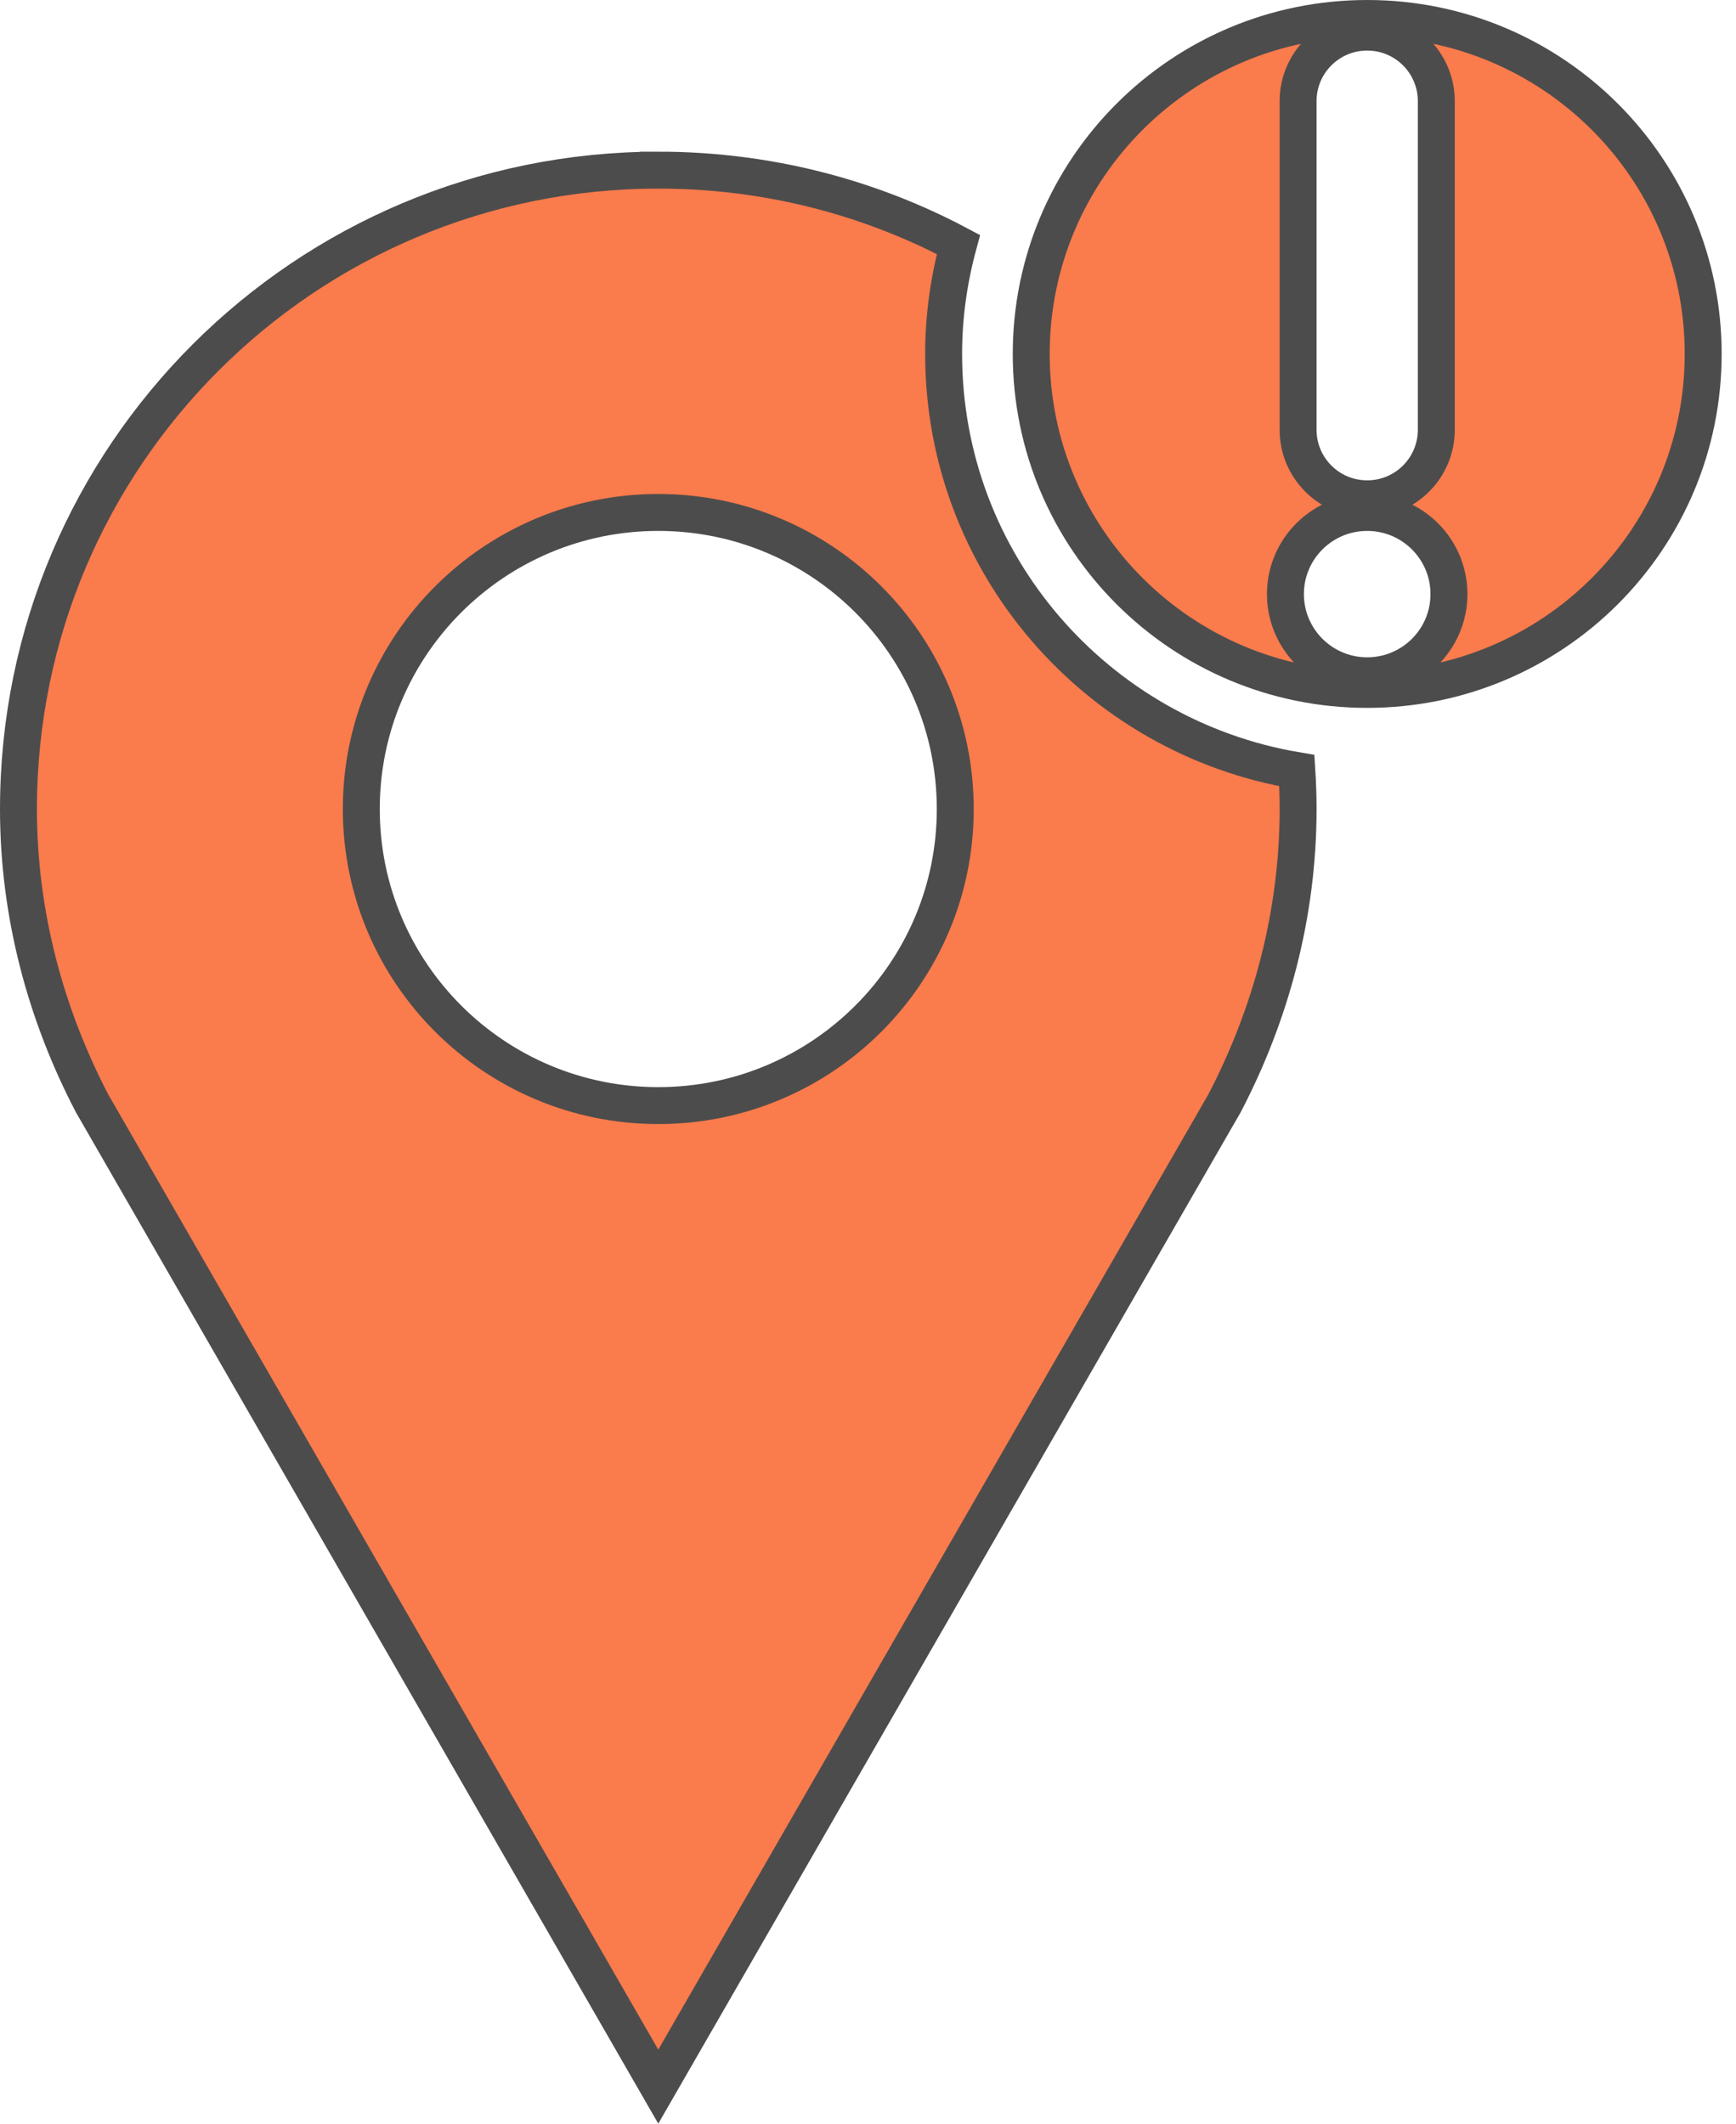 <svg width="94" height="115" viewBox="0 0 94 115" fill="none" xmlns="http://www.w3.org/2000/svg">
<path d="M35.644 9.214L35.644 9.213C41.521 9.213 47.052 10.667 51.897 13.241C51.385 15.128 51.095 17.106 51.095 19.166C51.095 30.517 59.38 39.908 70.221 41.728C70.264 42.418 70.289 43.112 70.289 43.809C70.289 49.551 68.795 54.975 66.299 59.756L35.644 112.996L4.99 59.756C2.494 54.975 1 49.551 1 43.809C1 24.704 16.509 9.214 35.644 9.214ZM55.838 19.166C55.838 9.135 63.981 1 74.03 1C84.078 1 92.223 9.134 92.223 19.166C92.223 29.198 84.08 37.333 74.03 37.333C63.982 37.333 55.838 29.199 55.838 19.166ZM77.772 5.476C77.772 3.411 76.096 1.738 74.03 1.738C71.966 1.738 70.288 3.409 70.288 5.476V23.274C70.288 25.339 71.964 27.012 74.03 27.012C76.095 27.012 77.772 25.34 77.772 23.274V5.476ZM51.725 43.81C51.725 34.938 44.523 27.75 35.644 27.75C26.764 27.75 19.563 34.939 19.563 43.81C19.563 52.681 26.765 59.87 35.644 59.87C44.525 59.87 51.725 52.68 51.725 43.81ZM78.457 32.172C78.457 29.729 76.474 27.75 74.03 27.75C71.587 27.75 69.603 29.729 69.603 32.172C69.603 34.616 71.587 36.595 74.03 36.595C76.474 36.595 78.457 34.616 78.457 32.172Z" fill="#FA7B4C" stroke="#4D4C4C" stroke-width="2"/>
</svg>

